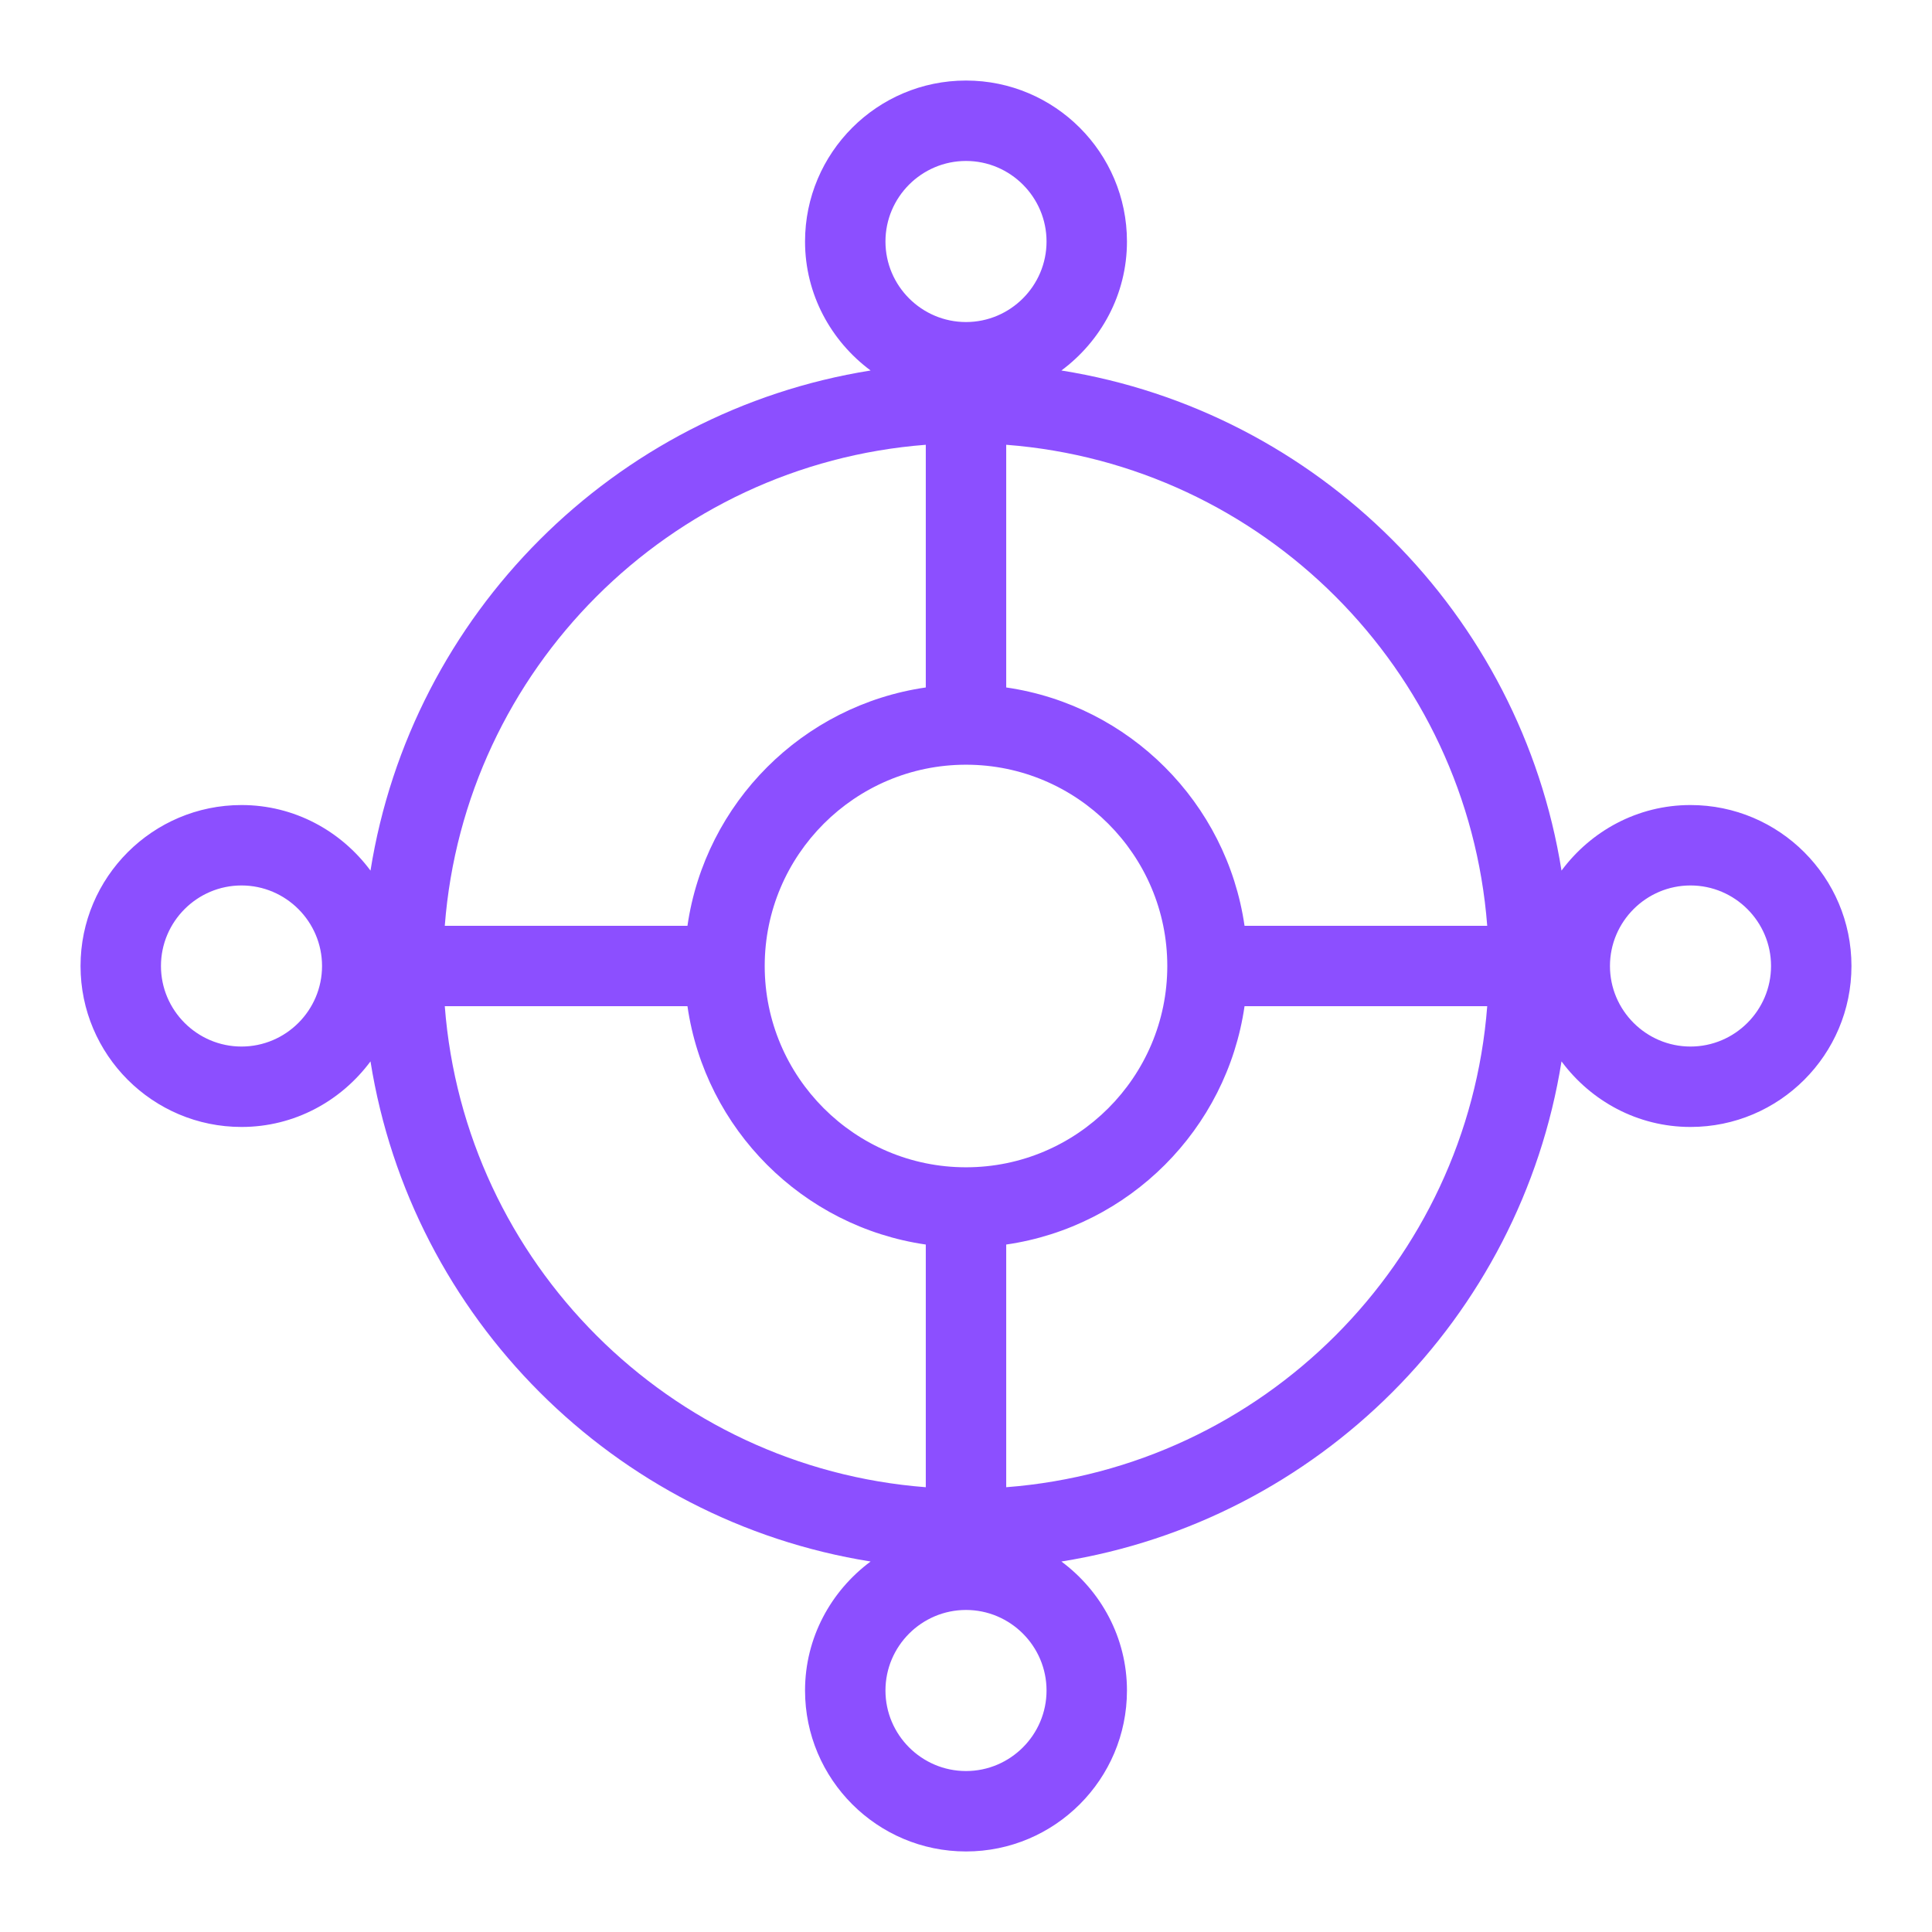 <?xml version="1.0" encoding="UTF-8"?>
<svg xmlns="http://www.w3.org/2000/svg" xmlns:xlink="http://www.w3.org/1999/xlink" width="64" height="64" viewBox="0 0 64 64">
<path fill-rule="evenodd" fill="rgb(54.902%, 30.98%, 100%)" fill-opacity="1" d="M 56 34.668 C 54.531 34.668 53.332 33.469 53.332 32 C 53.332 30.531 54.531 29.332 56 29.332 C 57.469 29.332 58.668 30.531 58.668 32 C 58.668 33.469 57.469 34.668 56 34.668 M 33.332 49.266 L 33.332 41.227 C 37.41 40.637 40.637 37.41 41.227 33.332 L 49.266 33.332 C 48.613 41.828 41.828 48.613 33.332 49.266 M 32 58.668 C 30.531 58.668 29.332 57.469 29.332 56 C 29.332 54.531 30.531 53.332 32 53.332 C 33.469 53.332 34.668 54.531 34.668 56 C 34.668 57.469 33.469 58.668 32 58.668 M 14.734 33.332 L 22.773 33.332 C 23.363 37.41 26.59 40.637 30.668 41.227 L 30.668 49.266 C 22.172 48.613 15.387 41.828 14.734 33.332 M 30.668 14.734 L 30.668 22.773 C 26.59 23.363 23.363 26.59 22.773 30.668 L 14.734 30.668 C 15.387 22.172 22.172 15.387 30.668 14.734 M 32 5.332 C 33.469 5.332 34.668 6.531 34.668 8 C 34.668 9.469 33.469 10.668 32 10.668 C 30.531 10.668 29.332 9.469 29.332 8 C 29.332 6.531 30.531 5.332 32 5.332 M 32 38.668 C 28.324 38.668 25.332 35.676 25.332 32 C 25.332 28.324 28.324 25.332 32 25.332 C 35.676 25.332 38.668 28.324 38.668 32 C 38.668 35.676 35.676 38.668 32 38.668 M 49.266 30.668 L 41.227 30.668 C 40.637 26.59 37.41 23.363 33.332 22.773 L 33.332 14.734 C 41.828 15.387 48.613 22.172 49.266 30.668 M 8 34.668 C 6.531 34.668 5.332 33.469 5.332 32 C 5.332 30.531 6.531 29.332 8 29.332 C 9.469 29.332 10.668 30.531 10.668 32 C 10.668 33.469 9.469 34.668 8 34.668 M 56 26.668 C 54.242 26.668 52.699 27.531 51.727 28.84 C 50.371 20.344 43.656 13.629 35.16 12.273 C 36.469 11.301 37.332 9.754 37.332 8 C 37.332 5.059 34.941 2.668 32 2.668 C 29.059 2.668 26.668 5.059 26.668 8 C 26.668 9.754 27.531 11.301 28.84 12.273 C 20.344 13.629 13.629 20.344 12.273 28.84 C 11.301 27.531 9.758 26.668 8 26.668 C 5.059 26.668 2.668 29.059 2.668 32 C 2.668 34.941 5.059 37.332 8 37.332 C 9.758 37.332 11.301 36.469 12.273 35.16 C 13.629 43.656 20.344 50.371 28.84 51.727 C 27.531 52.699 26.668 54.246 26.668 56 C 26.668 58.941 29.059 61.332 32 61.332 C 34.941 61.332 37.332 58.941 37.332 56 C 37.332 54.246 36.469 52.699 35.16 51.727 C 43.656 50.371 50.371 43.656 51.727 35.16 C 52.699 36.469 54.242 37.332 56 37.332 C 58.941 37.332 61.332 34.941 61.332 32 C 61.332 29.059 58.941 26.668 56 26.668 "/>
</svg>

